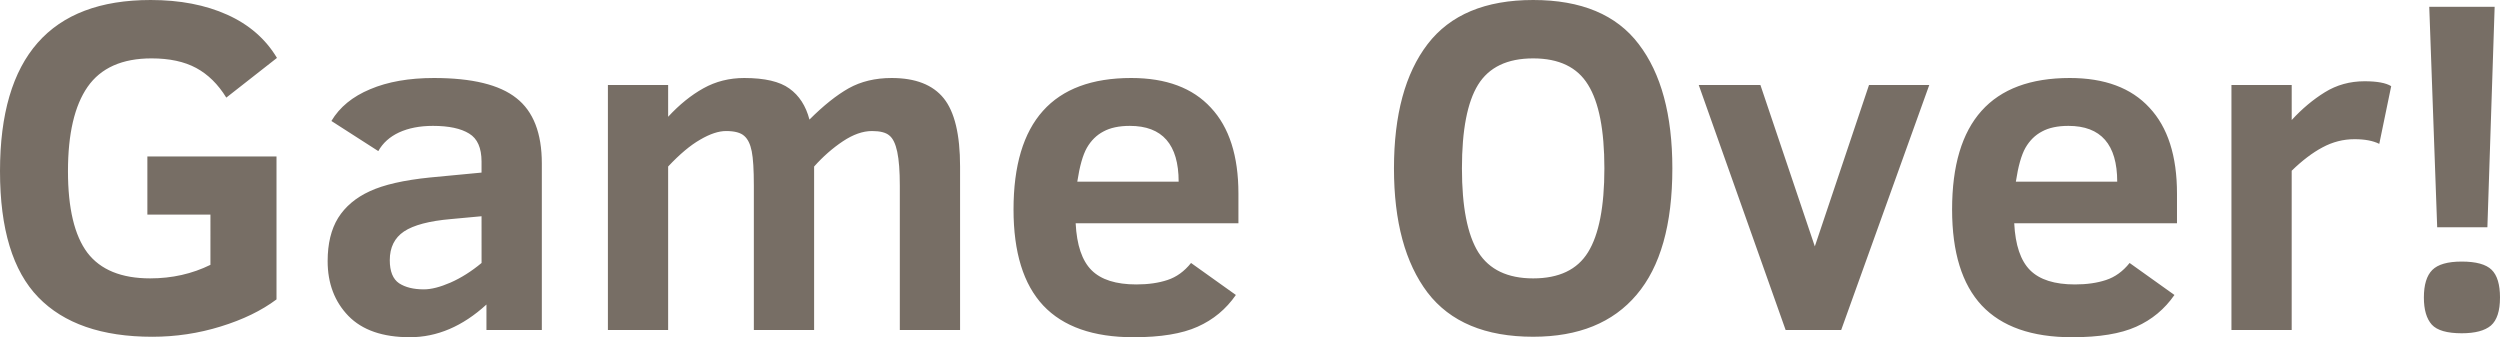 <?xml version="1.0" encoding="UTF-8" standalone="no"?>
<!-- Created with Inkscape (http://www.inkscape.org/) -->

<svg
   width="418.165"
   height="56.406"
   viewBox="0 0 110.639 14.924"
   version="1.1"
   id="svg5"
   inkscape:version="1.3.2 (091e20e, 2023-11-25, custom)"
   sodipodi:docname="game_over.svg"
   xml:space="preserve"
   inkscape:export-filename="game_over.png"
   inkscape:export-xdpi="96"
   inkscape:export-ydpi="96"
   xmlns:inkscape="http://www.inkscape.org/namespaces/inkscape"
   xmlns:sodipodi="http://sodipodi.sourceforge.net/DTD/sodipodi-0.dtd"
   xmlns="http://www.w3.org/2000/svg"
   xmlns:svg="http://www.w3.org/2000/svg"><path
     d="M 10.015,4.32 Q 9.467,3.431 8.682,3.008 7.896,2.584 6.708,2.584 q -1.953,0 -2.832,1.261 -0.868,1.251 -0.868,3.731 0,2.46 0.858,3.607 0.868,1.137 2.78,1.137 1.447,0 2.667,-0.599 V 9.498 H 6.522 V 6.925 H 12.237 V 13.25 Q 11.245,13.994 9.767,14.449 q -1.468,0.455 -3.028,0.455 -3.349,0 -5.044,-1.747 Q 2.9802322e-8,11.41 2.9802322e-8,7.576 2.9802322e-8,-3.6042184e-7 6.666,-3.6042184e-7 q 1.943,0 3.39,0.651 1.447,0.651 2.201,1.912 z M 21.528,14.604 v -1.127 q -1.581,1.447 -3.39,1.447 -1.798,0 -2.718,-0.941 -0.92,-0.951 -0.92,-2.429 0,-1.158 0.465,-1.912 Q 15.441,8.888 16.361,8.465 17.291,8.031 19.027,7.855 L 21.311,7.638 V 7.152 q 0,-0.91 -0.548,-1.24 -0.548,-0.341 -1.602,-0.341 -0.868,0 -1.499,0.289 -0.62,0.289 -0.92,0.827 L 14.666,5.354 q 0.548,-0.92 1.716,-1.406 1.168,-0.496 2.822,-0.496 2.532,0 3.648,0.889 1.127,0.879 1.127,2.894 V 14.604 Z M 21.311,9.57 19.957,9.695 q -1.437,0.124 -2.077,0.548 -0.63,0.424 -0.63,1.271 0,0.744 0.413,1.023 0.413,0.269 1.096,0.269 0.486,0 1.178,-0.3 0.703,-0.31 1.375,-0.868 z M 39.822,14.604 V 8.217 q 0,-0.961 -0.114,-1.499 -0.114,-0.537 -0.351,-0.723 -0.227,-0.196 -0.765,-0.196 -0.61,0 -1.292,0.455 -0.682,0.455 -1.271,1.116 V 14.604 H 33.362 V 8.217 q 0,-1.054 -0.093,-1.519 -0.093,-0.475 -0.331,-0.682 -0.238,-0.217 -0.806,-0.217 -0.496,0 -1.147,0.382 Q 30.334,6.553 29.569,7.369 V 14.604 H 26.903 V 3.762 H 29.569 v 1.406 q 0.744,-0.806 1.561,-1.261 0.816,-0.455 1.809,-0.455 1.354,0 1.995,0.465 0.651,0.465 0.889,1.375 0.93,-0.93 1.736,-1.385 0.816,-0.455 1.902,-0.455 1.581,0 2.305,0.899 0.723,0.899 0.723,3.018 v 7.235 z m 7.782,-4.723 q 0.072,1.447 0.703,2.077 0.63,0.63 1.984,0.63 0.785,0 1.375,-0.196 0.599,-0.196 1.044,-0.754 l 1.984,1.416 q -0.651,0.941 -1.695,1.406 -1.034,0.465 -2.832,0.465 -2.677,0 -4,-1.406 -1.313,-1.406 -1.313,-4.248 0,-5.819 5.209,-5.819 2.315,0 3.524,1.313 1.22,1.302 1.22,3.803 v 1.313 z m 4.558,-1.84 q 0,-2.47 -2.16,-2.47 -0.713,0 -1.168,0.248 -0.455,0.238 -0.734,0.723 -0.269,0.475 -0.424,1.499 z M 74.011,7.452 q 0,3.731 -1.581,5.591 -1.571,1.86 -4.579,1.86 -3.173,0 -4.672,-1.953 -1.488,-1.964 -1.488,-5.498 0,-3.555 1.488,-5.498 Q 64.678,-3.6042184e-7 67.851,-3.6042184e-7 q 3.194,0 4.672,1.953 1.488,1.943 1.488,5.498 z m -3.008,0 q 0,-2.542 -0.723,-3.7 -0.713,-1.168 -2.429,-1.168 -1.716,0 -2.439,1.168 -0.713,1.158 -0.713,3.7 0,2.542 0.723,3.71 0.734,1.158 2.429,1.158 1.716,0 2.429,-1.158 0.723,-1.168 0.723,-3.71 z m 10.48,7.152 H 79.024 L 75.179,3.762 h 2.729 l 2.408,7.142 2.398,-7.142 h 2.667 z m 7.658,-4.723 q 0.072,1.447 0.703,2.077 0.63,0.63 1.984,0.63 0.785,0 1.375,-0.196 0.599,-0.196 1.044,-0.754 l 1.984,1.416 q -0.651,0.941 -1.695,1.406 -1.034,0.465 -2.832,0.465 -2.677,0 -4,-1.406 -1.313,-1.406 -1.313,-4.248 0,-5.819 5.209,-5.819 2.315,0 3.524,1.313 1.22,1.302 1.22,3.803 v 1.313 z m 4.558,-1.84 q 0,-2.47 -2.16,-2.47 -0.713,0 -1.168,0.248 -0.455,0.238 -0.734,0.723 -0.269,0.475 -0.424,1.499 z M 105.296,6.367 q -0.413,-0.207 -1.096,-0.207 -0.744,0 -1.416,0.362 -0.661,0.351 -1.364,1.034 V 14.604 H 98.754 V 3.762 h 2.667 v 1.55 q 0.682,-0.744 1.468,-1.23 0.785,-0.486 1.757,-0.486 0.827,0 1.178,0.217 z m 4.785,3.69 h -2.222 l -0.351,-9.757 h 2.894 z m 0.558,3.111 q 0,0.889 -0.403,1.24 -0.403,0.341 -1.292,0.341 -0.972,0 -1.323,-0.382 -0.351,-0.393 -0.351,-1.199 0,-0.847 0.372,-1.22 0.372,-0.372 1.302,-0.372 0.951,0 1.323,0.362 0.372,0.362 0.372,1.23 z"
     id="text16"
     style="font-weight:bold;font-size:21.167px;line-height:1.25;font-family:'Clear Sans';-inkscape-font-specification:'Clear Sans, Bold';fill:#776e65;stroke-width:0.538"
     inkscape:label="game_over"
     aria-label="Game Over!" /><sodipodi:namedview
     id="namedview7"
     pagecolor="#ffffff"
     bordercolor="#111111"
     borderopacity="1"
     inkscape:showpageshadow="0"
     inkscape:pageopacity="0"
     inkscape:pagecheckerboard="1"
     inkscape:deskcolor="#d1d1d1"
     inkscape:document-units="px"
     showgrid="false"
     inkscape:zoom="1.0759174"
     inkscape:cx="206.33554"
     inkscape:cy="7.9002347"
     inkscape:window-width="1920"
     inkscape:window-height="1017"
     inkscape:window-x="-8"
     inkscape:window-y="-8"
     inkscape:window-maximized="1"
     inkscape:current-layer="svg5" /><defs
     id="defs2"><inkscape:path-effect
       effect="clone_original"
       linkeditem=""
       id="path-effect2747"
       is_visible="true"
       lpeversion="1"
       method="d"
       attributes=""
       css_properties=""
       allow_transforms="true" /></defs></svg>
